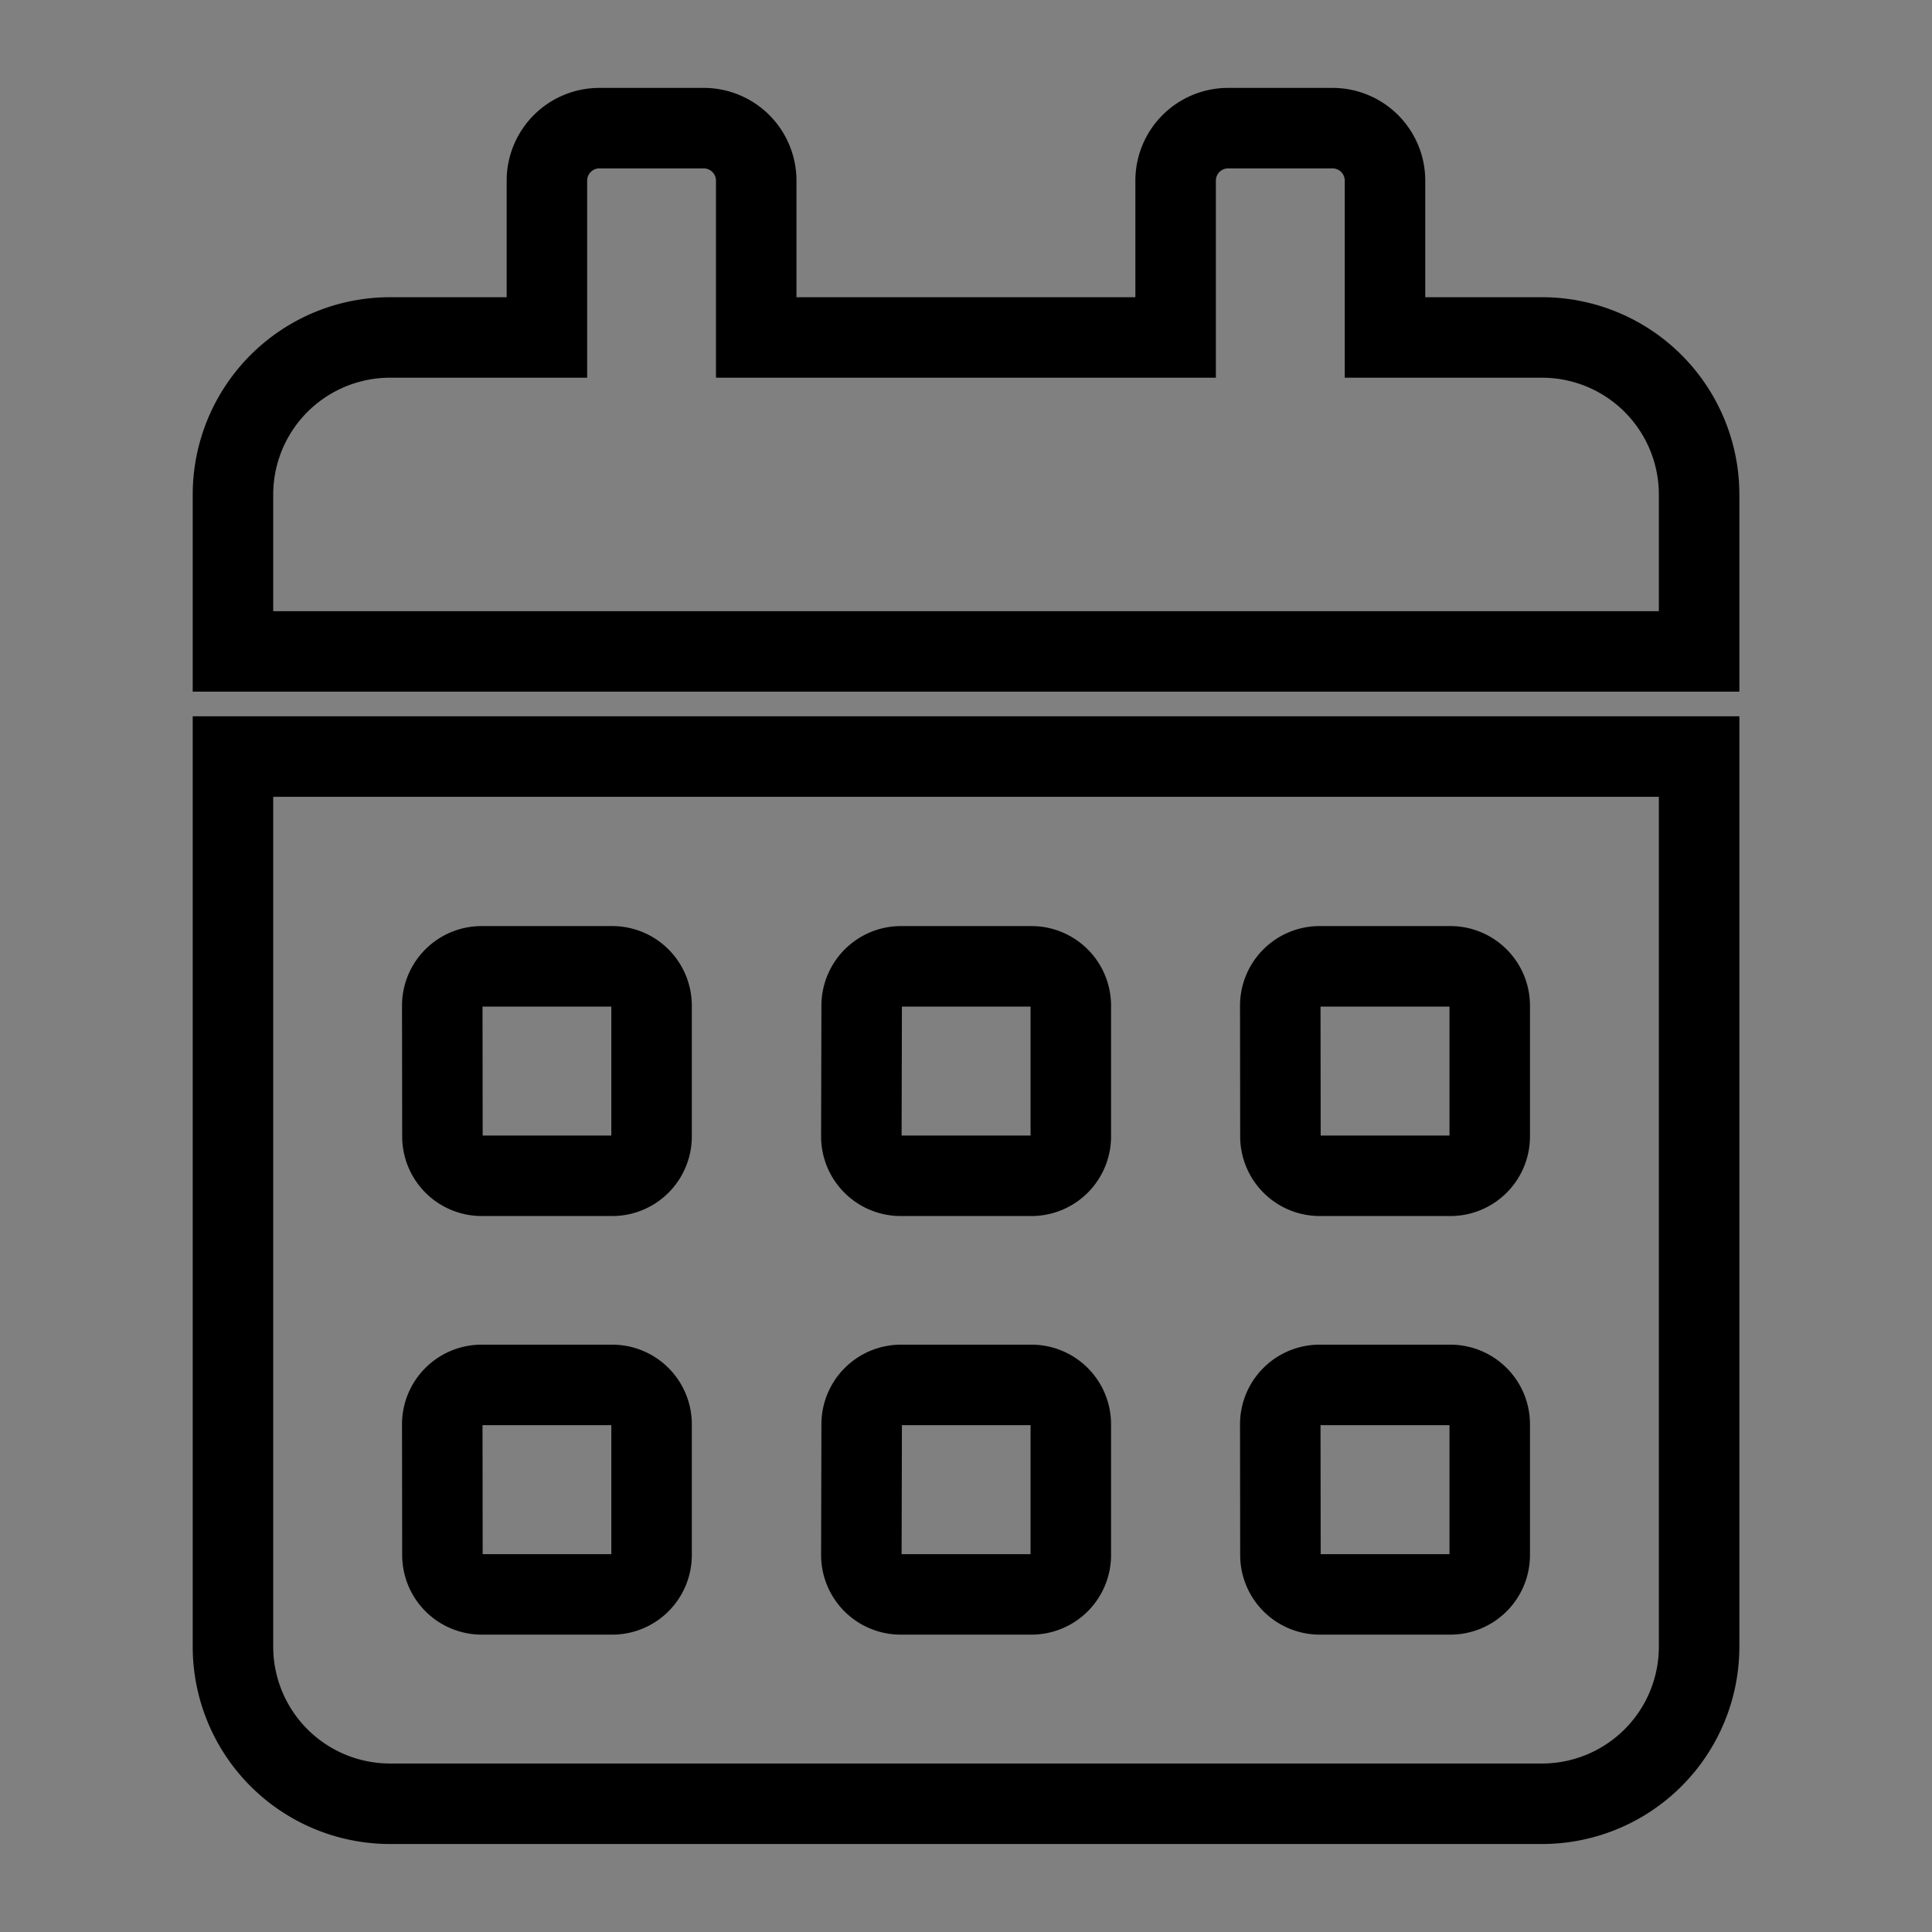 <svg xmlns="http://www.w3.org/2000/svg" width="24" height="24" viewBox="0 0 24 24">
  <rect x="0" y="0" width="24" height="24" fill="#808080" stroke="none"/>
  <g id="Group_40186" data-name="Group 40186" transform="translate(-6641 -11422)">
    <rect id="Rectangle_16969" data-name="Rectangle 16969" width="24" height="24" transform="translate(6641 11422)" fill="#fff" opacity="0.004"/>
    <path id="Icon_awesome-calendar-alt" data-name="Icon awesome-calendar-alt" d="M0,18.864a1.952,1.952,0,0,0,1.951,1.951H16.262a1.952,1.952,0,0,0,1.951-1.951V7.806H0ZM13.01,10.9a.489.489,0,0,1,.488-.488h1.626a.489.489,0,0,1,.488.488v1.626a.489.489,0,0,1-.488.488H13.5a.489.489,0,0,1-.488-.488Zm0,5.2a.489.489,0,0,1,.488-.488h1.626a.489.489,0,0,1,.488.488v1.626a.489.489,0,0,1-.488.488H13.5a.489.489,0,0,1-.488-.488Zm-5.2-5.2a.489.489,0,0,1,.488-.488H9.92a.489.489,0,0,1,.488.488v1.626a.489.489,0,0,1-.488.488H8.294a.489.489,0,0,1-.488-.488Zm0,5.2a.489.489,0,0,1,.488-.488H9.92a.489.489,0,0,1,.488.488v1.626a.489.489,0,0,1-.488.488H8.294a.489.489,0,0,1-.488-.488ZM2.6,10.9a.489.489,0,0,1,.488-.488H4.716A.489.489,0,0,1,5.2,10.9v1.626a.489.489,0,0,1-.488.488H3.09a.489.489,0,0,1-.488-.488Zm0,5.2a.489.489,0,0,1,.488-.488H4.716A.489.489,0,0,1,5.2,16.1v1.626a.489.489,0,0,1-.488.488H3.09a.489.489,0,0,1-.488-.488ZM16.262,2.6H14.311V.65A.652.652,0,0,0,13.66,0h-1.3a.652.652,0,0,0-.65.65V2.6H6.5V.65A.652.652,0,0,0,5.854,0h-1.3A.652.652,0,0,0,3.9.65V2.6H1.951A1.952,1.952,0,0,0,0,4.553V6.5H18.213V4.553A1.952,1.952,0,0,0,16.262,2.6Z" transform="translate(6643.894 11423.592)" fill="none" stroke="#000" stroke-width="1"/>
  </g>
</svg>

